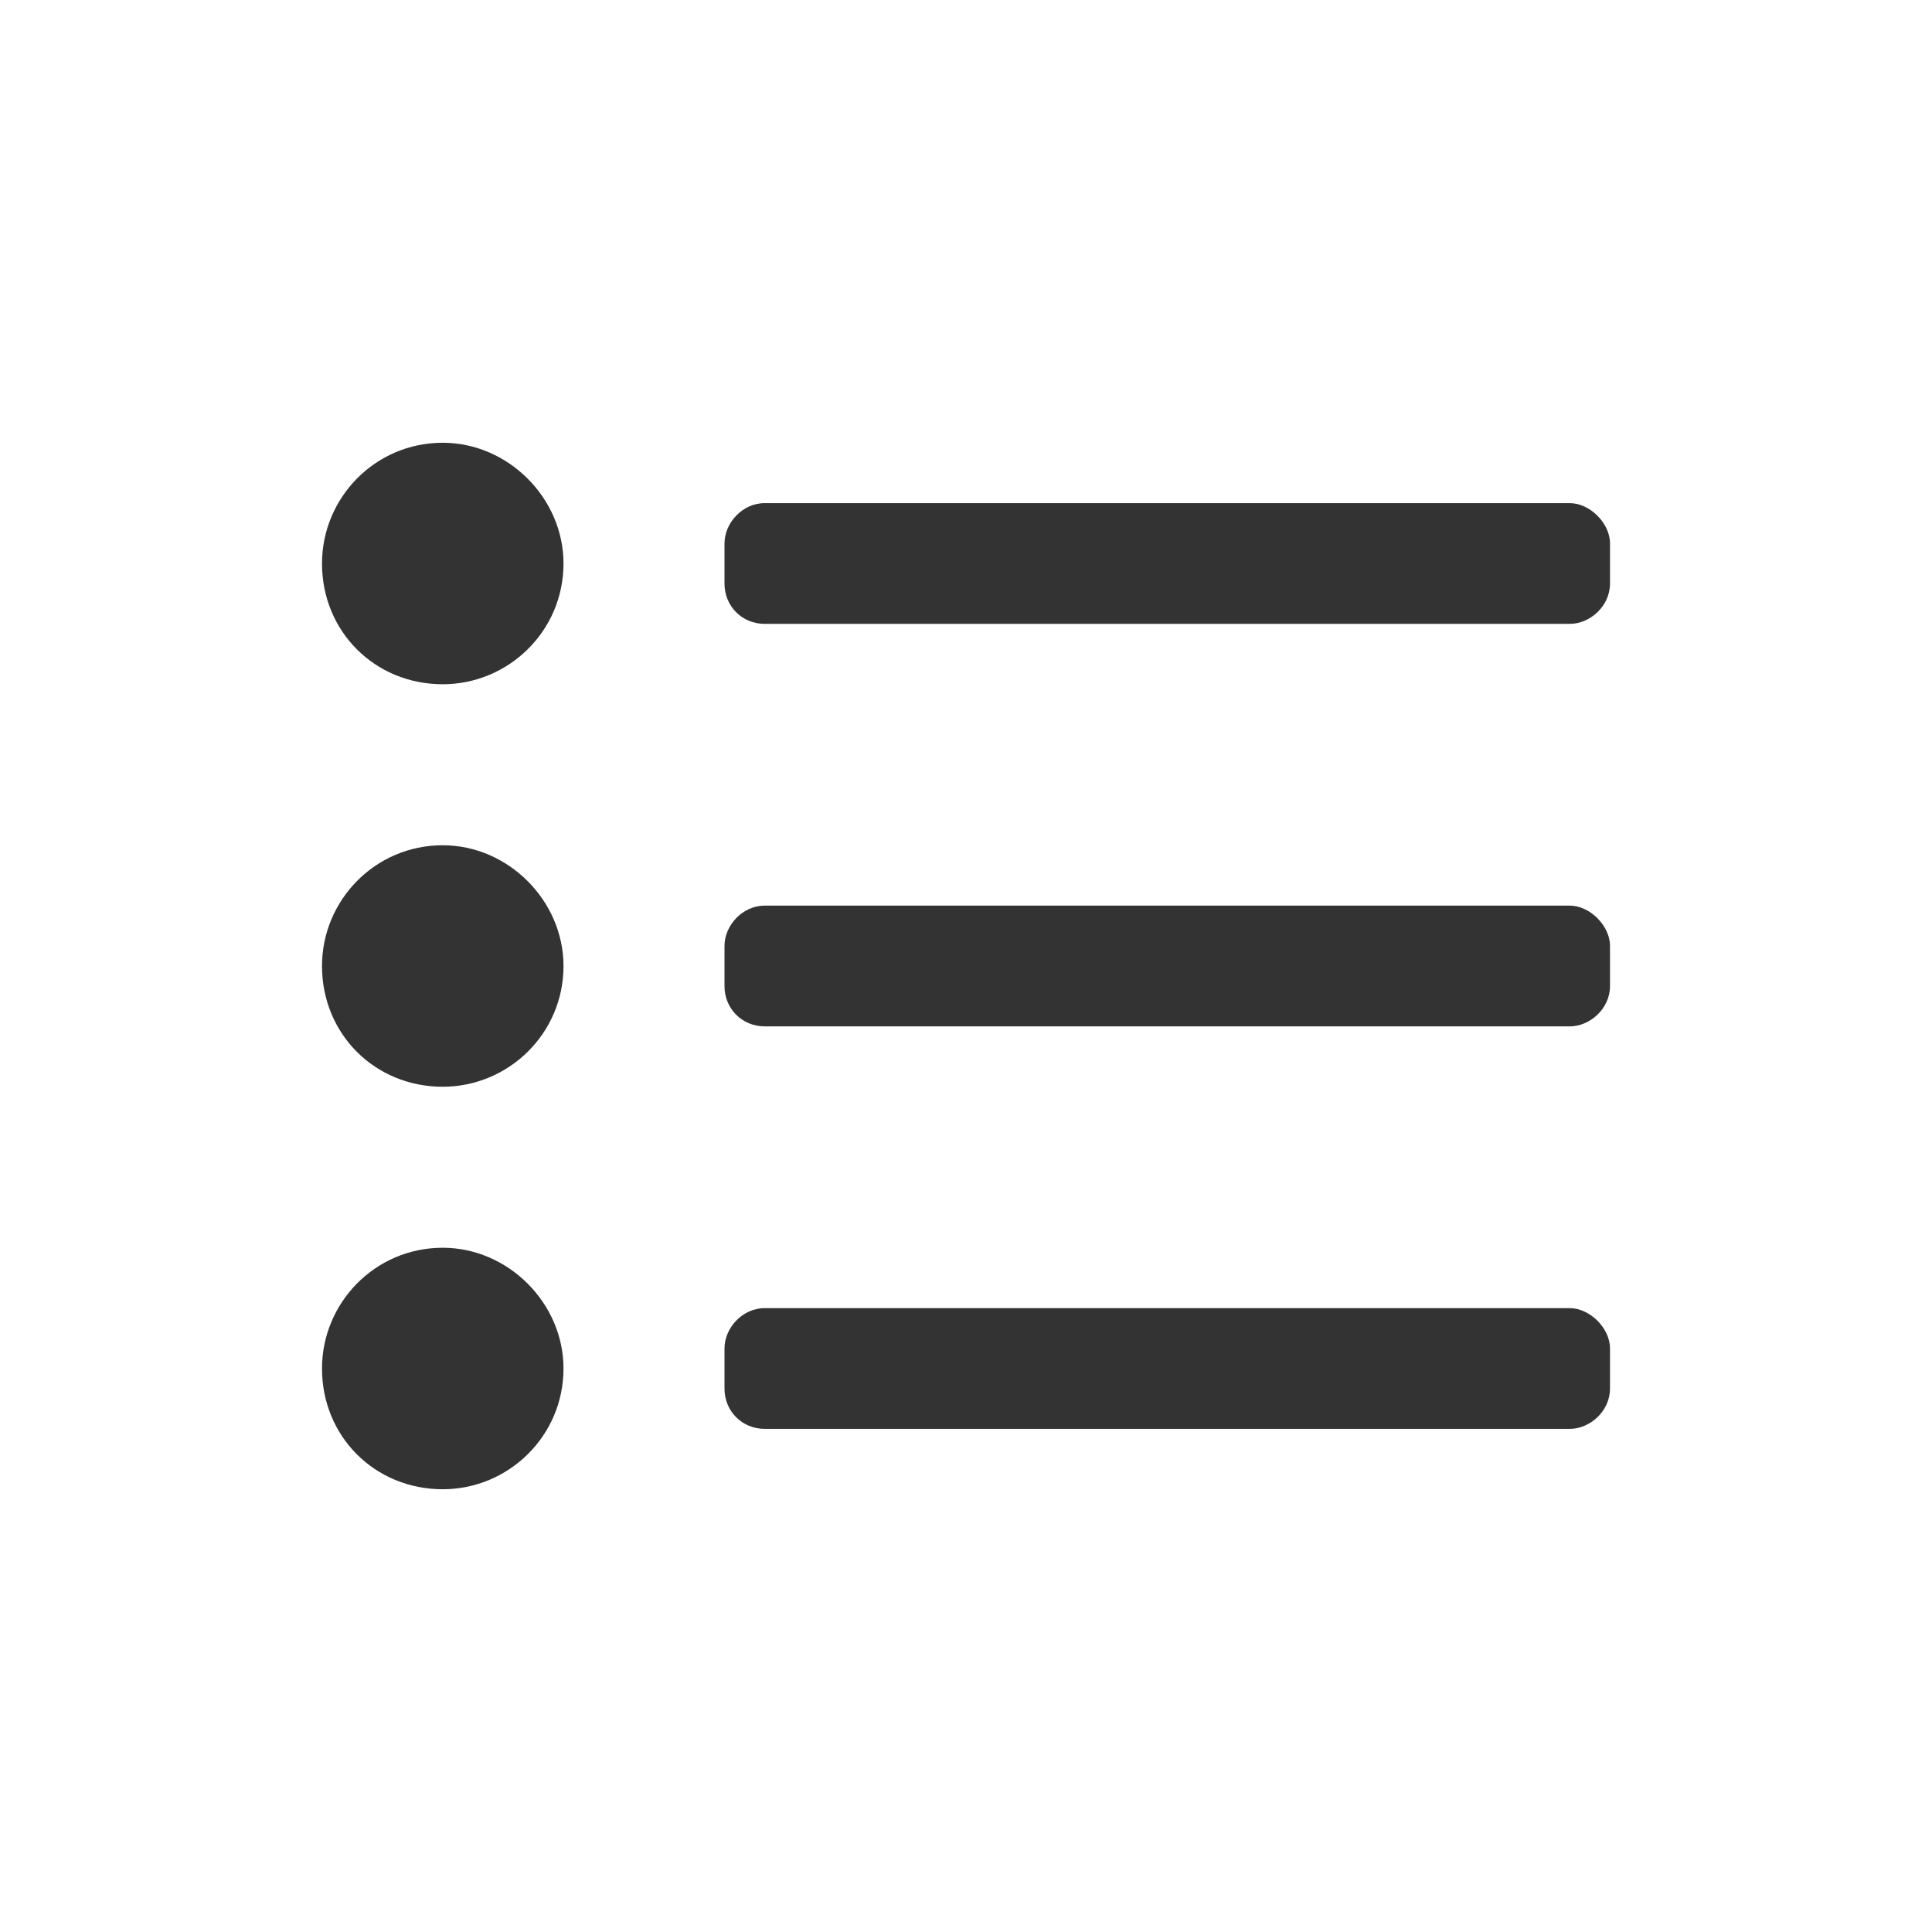 <svg width="24" height="24" viewBox="0 0 24 24" fill="none" xmlns="http://www.w3.org/2000/svg">
<path d="M5.5 15.5C4.656 15.5 4 16.188 4 17C4 17.844 4.656 18.5 5.5 18.5C6.312 18.5 7 17.844 7 17C7 16.188 6.312 15.5 5.5 15.5ZM5.5 10.5C4.656 10.5 4 11.188 4 12C4 12.844 4.656 13.5 5.5 13.5C6.312 13.5 7 12.844 7 12C7 11.188 6.312 10.5 5.5 10.5ZM5.5 5.5C4.656 5.5 4 6.188 4 7C4 7.844 4.656 8.5 5.5 8.5C6.312 8.5 7 7.844 7 7C7 6.188 6.312 5.5 5.5 5.5ZM19.5 6.25H9.5C9.219 6.25 9 6.5 9 6.75V7.25C9 7.531 9.219 7.75 9.5 7.75H19.5C19.75 7.75 20 7.531 20 7.25V6.75C20 6.5 19.75 6.25 19.5 6.25ZM19.5 11.25H9.5C9.219 11.25 9 11.5 9 11.75V12.25C9 12.531 9.219 12.75 9.5 12.75H19.5C19.75 12.75 20 12.531 20 12.25V11.75C20 11.5 19.75 11.25 19.5 11.25ZM19.5 16.25H9.5C9.219 16.25 9 16.5 9 16.75V17.25C9 17.531 9.219 17.75 9.5 17.75H19.5C19.75 17.75 20 17.531 20 17.25V16.75C20 16.5 19.75 16.25 19.5 16.25Z" fill="#333333"/>
</svg>
